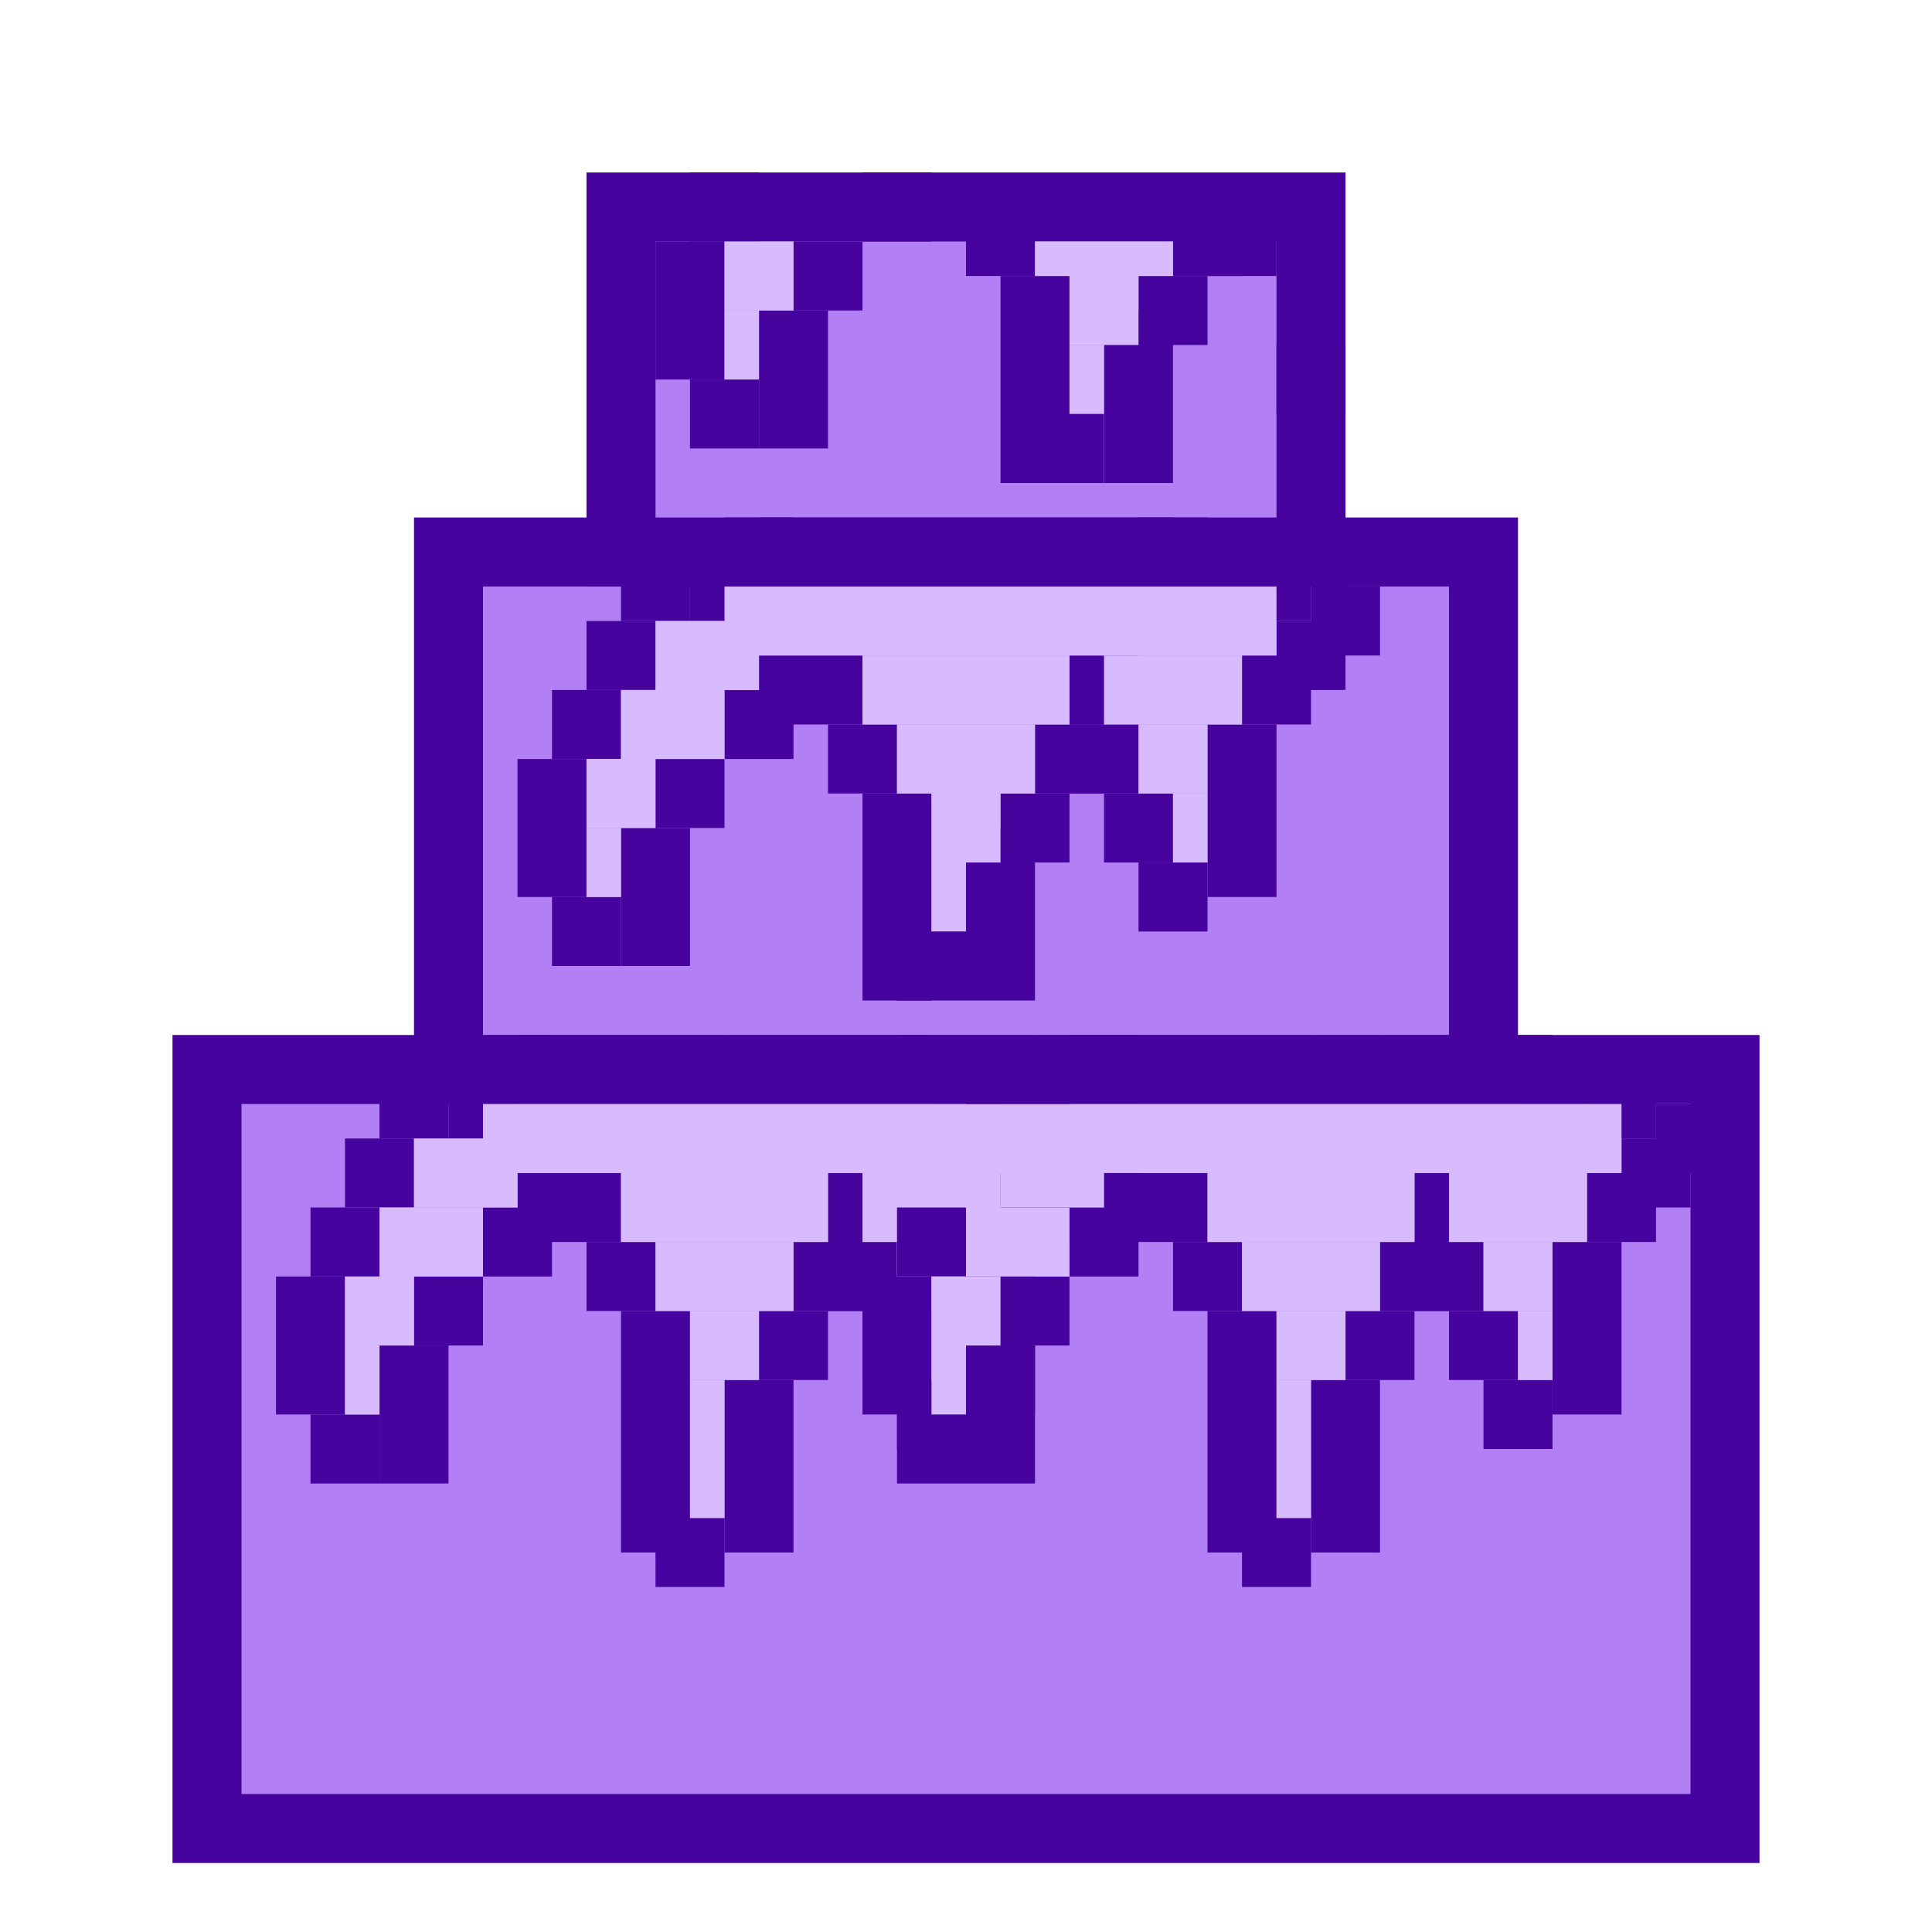 <svg width="56" height="56" viewBox="0 0 56 56" fill="none" xmlns="http://www.w3.org/2000/svg">
<rect x="6" y="31" width="44" height="22" fill="#B27FF4" stroke="#46039E" stroke-width="2"/>
<rect x="13" y="16" width="30" height="15" fill="#B27FF4" stroke="#46039E" stroke-width="2"/>
<rect x="18" y="6" width="20" height="10" fill="#B27FF4" stroke="#46039E" stroke-width="2"/>
<rect width="2" height="2" transform="matrix(-1 0 0 1 21 30)" fill="#46039E"/>
<rect width="2" height="4" transform="matrix(-1 0 0 1 13 39)" fill="#46039E"/>
<rect width="2" height="2" transform="matrix(-1 0 0 1 14 37)" fill="#46039E"/>
<rect width="2" height="2" transform="matrix(-1 0 0 1 11 41)" fill="#46039E"/>
<rect width="2" height="4" transform="matrix(-1 0 0 1 10 37)" fill="#46039E"/>
<rect width="2" height="2" transform="matrix(-1 0 0 1 21 44)" fill="#46039E"/>
<rect width="2" height="5" transform="matrix(-1 0 0 1 23 40)" fill="#46039E"/>
<rect width="2" height="2" transform="matrix(-1 0 0 1 19 36)" fill="#46039E"/>
<rect width="2" height="2" transform="matrix(-1 0 0 1 24 38)" fill="#46039E"/>
<rect width="2" height="2" transform="matrix(-1 0 0 1 32 33)" fill="#46039E"/>
<rect width="2" height="2" transform="matrix(-1 0 0 1 31 34)" fill="#46039E"/>
<rect width="2" height="5" transform="matrix(-1 0 0 1 30 36)" fill="#46039E"/>
<rect width="2" height="2" transform="matrix(-1 0 0 1 25 36)" fill="#46039E"/>
<rect width="2" height="2" transform="matrix(-1 0 0 1 28 40)" fill="#46039E"/>
<rect width="2" height="2" transform="matrix(-1 0 0 1 27 38)" fill="#46039E"/>
<rect width="2" height="2" transform="matrix(-1 0 0 1 26 36)" fill="#46039E"/>
<rect width="2" height="2" transform="matrix(-1 0 0 1 26 34)" fill="#46039E"/>
<rect x="18" y="38" width="2" height="7" fill="#46039E"/>
<rect width="2" height="2" transform="matrix(-1 0 0 1 16 35)" fill="#46039E"/>
<rect width="2" height="2" transform="matrix(-1 0 0 1 11 35)" fill="#46039E"/>
<rect width="2" height="2" transform="matrix(-1 0 0 1 12 33)" fill="#46039E"/>
<rect width="3" height="2" transform="matrix(-1 0 0 1 18 34)" fill="#46039E"/>
<rect width="2" height="2" transform="matrix(-1 0 0 1 13 31)" fill="#46039E"/>
<rect width="2" height="2" transform="matrix(-1 0 0 1 15 31)" fill="#46039E"/>
<rect width="2" height="2" transform="matrix(-1 0 0 1 16 30)" fill="#46039E"/>
<rect width="4" height="2" transform="matrix(-1 0 0 1 19 30)" fill="#46039E"/>
<rect x="21" y="30" width="2" height="2" fill="#46039E"/>
<rect x="25" y="34" width="4" height="2" fill="#D8BBFF"/>
<rect x="26" y="36" width="2" height="2" fill="#D8BBFF"/>
<rect x="20" y="42" width="1" height="2" fill="#D8BBFF"/>
<rect x="20" y="38" width="2" height="2" fill="#D8BBFF"/>
<rect x="19" y="36" width="4" height="2" fill="#D8BBFF"/>
<rect x="18" y="34" width="6" height="2" fill="#D8BBFF"/>
<rect x="20" y="40" width="1" height="2" fill="#D8BBFF"/>
<rect x="12" y="33" width="3" height="2" fill="#D8BBFF"/>
<rect x="10" y="39" width="1" height="2" fill="#D8BBFF"/>
<rect x="10" y="37" width="2" height="2" fill="#D8BBFF"/>
<rect x="11" y="35" width="3" height="2" fill="#D8BBFF"/>
<rect x="27" y="38" width="1" height="2" fill="#D8BBFF"/>
<rect x="31" y="32" width="2" height="2" fill="#46039E"/>
<rect x="27" y="31" width="2" height="2" fill="#46039E"/>
<rect x="26" y="30" width="2" height="2" fill="#46039E"/>
<rect x="23" y="30" width="4" height="2" fill="#46039E"/>
<rect x="14" y="32" width="17" height="2" fill="#D8BBFF"/>
<rect width="2" height="2" transform="matrix(-1 0 0 1 38 30)" fill="#46039E"/>
<rect width="2" height="4" transform="matrix(-1 0 0 1 30 39)" fill="#46039E"/>
<rect width="2" height="2" transform="matrix(-1 0 0 1 31 37)" fill="#46039E"/>
<rect width="2" height="2" transform="matrix(-1 0 0 1 28 41)" fill="#46039E"/>
<rect width="2" height="4" transform="matrix(-1 0 0 1 27 37)" fill="#46039E"/>
<rect width="2" height="2" transform="matrix(-1 0 0 1 38 44)" fill="#46039E"/>
<rect width="2" height="5" transform="matrix(-1 0 0 1 40 40)" fill="#46039E"/>
<rect width="2" height="2" transform="matrix(-1 0 0 1 36 36)" fill="#46039E"/>
<rect width="2" height="2" transform="matrix(-1 0 0 1 41 38)" fill="#46039E"/>
<rect width="2" height="2" transform="matrix(-1 0 0 1 49 33)" fill="#46039E"/>
<rect width="2" height="2" transform="matrix(-1 0 0 1 48 34)" fill="#46039E"/>
<rect width="2" height="5" transform="matrix(-1 0 0 1 47 36)" fill="#46039E"/>
<rect width="2" height="2" transform="matrix(-1 0 0 1 42 36)" fill="#46039E"/>
<rect width="2" height="2" transform="matrix(-1 0 0 1 45 40)" fill="#46039E"/>
<rect width="2" height="2" transform="matrix(-1 0 0 1 44 38)" fill="#46039E"/>
<rect width="2" height="2" transform="matrix(-1 0 0 1 43 36)" fill="#46039E"/>
<rect width="2" height="2" transform="matrix(-1 0 0 1 43 34)" fill="#46039E"/>
<rect x="35" y="38" width="2" height="7" fill="#46039E"/>
<rect width="2" height="2" transform="matrix(-1 0 0 1 33 35)" fill="#46039E"/>
<rect width="2" height="2" transform="matrix(-1 0 0 1 28 35)" fill="#46039E"/>
<rect width="3" height="2" transform="matrix(-1 0 0 1 35 34)" fill="#46039E"/>
<rect width="2" height="2" transform="matrix(-1 0 0 1 30 30)" fill="#46039E"/>
<rect width="2" height="2" transform="matrix(-1 0 0 1 32 30)" fill="#46039E"/>
<rect width="2" height="2" transform="matrix(-1 0 0 1 33 30)" fill="#46039E"/>
<rect width="4" height="2" transform="matrix(-1 0 0 1 36 30)" fill="#46039E"/>
<rect x="38" y="30" width="2" height="2" fill="#46039E"/>
<rect x="42" y="34" width="4" height="2" fill="#D8BBFF"/>
<rect x="43" y="36" width="2" height="2" fill="#D8BBFF"/>
<rect x="37" y="42" width="1" height="2" fill="#D8BBFF"/>
<rect x="37" y="38" width="2" height="2" fill="#D8BBFF"/>
<rect x="36" y="36" width="4" height="2" fill="#D8BBFF"/>
<rect x="35" y="34" width="6" height="2" fill="#D8BBFF"/>
<rect x="37" y="40" width="1" height="2" fill="#D8BBFF"/>
<rect x="29" y="33" width="3" height="2" fill="#D8BBFF"/>
<rect x="27" y="39" width="1" height="2" fill="#D8BBFF"/>
<rect x="27" y="37" width="2" height="2" fill="#D8BBFF"/>
<rect x="28" y="35" width="3" height="2" fill="#D8BBFF"/>
<rect x="44" y="38" width="1" height="2" fill="#D8BBFF"/>
<rect x="48" y="32" width="2" height="2" fill="#46039E"/>
<rect x="46" y="31" width="2" height="2" fill="#46039E"/>
<rect x="44" y="31" width="2" height="2" fill="#46039E"/>
<rect x="43" y="30" width="2" height="2" fill="#46039E"/>
<rect x="40" y="30" width="4" height="2" fill="#46039E"/>
<rect x="31" y="32" width="16" height="2" fill="#D8BBFF"/>
<rect width="2" height="2" transform="matrix(-1 0 0 1 28 15)" fill="#46039E"/>
<rect width="2" height="4" transform="matrix(-1 0 0 1 20 24)" fill="#46039E"/>
<rect width="2" height="2" transform="matrix(-1 0 0 1 21 22)" fill="#46039E"/>
<rect width="2" height="2" transform="matrix(-1 0 0 1 18 26)" fill="#46039E"/>
<rect width="2" height="4" transform="matrix(-1 0 0 1 17 22)" fill="#46039E"/>
<rect width="2" height="2" transform="matrix(-1 0 0 1 28 27)" fill="#46039E"/>
<rect width="2" height="5" transform="matrix(-1 0 0 1 30 24)" fill="#46039E"/>
<rect width="2" height="2" transform="matrix(-1 0 0 1 26 21)" fill="#46039E"/>
<rect width="2" height="2" transform="matrix(-1 0 0 1 31 23)" fill="#46039E"/>
<rect width="2" height="2" transform="matrix(-1 0 0 1 39 18)" fill="#46039E"/>
<rect width="2" height="2" transform="matrix(-1 0 0 1 38 19)" fill="#46039E"/>
<rect width="2" height="5" transform="matrix(-1 0 0 1 37 21)" fill="#46039E"/>
<rect width="2" height="2" transform="matrix(-1 0 0 1 32 21)" fill="#46039E"/>
<rect width="2" height="2" transform="matrix(-1 0 0 1 35 25)" fill="#46039E"/>
<rect width="2" height="2" transform="matrix(-1 0 0 1 34 23)" fill="#46039E"/>
<rect width="2" height="2" transform="matrix(-1 0 0 1 33 21)" fill="#46039E"/>
<rect width="2" height="2" transform="matrix(-1 0 0 1 33 19)" fill="#46039E"/>
<rect x="25" y="23" width="2" height="6" fill="#46039E"/>
<rect width="2" height="2" transform="matrix(-1 0 0 1 23 20)" fill="#46039E"/>
<rect width="2" height="2" transform="matrix(-1 0 0 1 18 20)" fill="#46039E"/>
<rect width="2" height="2" transform="matrix(-1 0 0 1 19 18)" fill="#46039E"/>
<rect width="3" height="2" transform="matrix(-1 0 0 1 25 19)" fill="#46039E"/>
<rect width="2" height="2" transform="matrix(-1 0 0 1 20 16)" fill="#46039E"/>
<rect width="2" height="2" transform="matrix(-1 0 0 1 22 16)" fill="#46039E"/>
<rect width="2" height="2" transform="matrix(-1 0 0 1 23 15)" fill="#46039E"/>
<rect width="4" height="2" transform="matrix(-1 0 0 1 26 15)" fill="#46039E"/>
<rect x="28" y="15" width="2" height="2" fill="#46039E"/>
<rect x="32" y="19" width="4" height="2" fill="#D8BBFF"/>
<rect x="33" y="21" width="2" height="2" fill="#D8BBFF"/>
<rect x="27" y="27" width="1" height="2" fill="#D8BBFF"/>
<rect x="27" y="23" width="2" height="2" fill="#D8BBFF"/>
<rect x="26" y="21" width="4" height="2" fill="#D8BBFF"/>
<rect x="25" y="19" width="6" height="2" fill="#D8BBFF"/>
<rect x="27" y="25" width="1" height="2" fill="#D8BBFF"/>
<rect x="19" y="18" width="3" height="2" fill="#D8BBFF"/>
<rect x="17" y="24" width="1" height="2" fill="#D8BBFF"/>
<rect x="17" y="22" width="2" height="2" fill="#D8BBFF"/>
<rect x="18" y="20" width="3" height="2" fill="#D8BBFF"/>
<rect x="34" y="23" width="1" height="2" fill="#D8BBFF"/>
<rect x="38" y="17" width="2" height="2" fill="#46039E"/>
<rect x="36" y="16" width="2" height="2" fill="#46039E"/>
<rect x="34" y="16" width="2" height="2" fill="#46039E"/>
<rect x="33" y="15" width="2" height="2" fill="#46039E"/>
<rect x="30" y="15" width="4" height="2" fill="#46039E"/>
<rect x="21" y="17" width="16" height="2" fill="#D8BBFF"/>
<rect width="2" height="4" transform="matrix(-1 0 0 1 24 9)" fill="#46039E"/>
<rect width="2" height="2" transform="matrix(-1 0 0 1 25 7)" fill="#46039E"/>
<rect width="2" height="2" transform="matrix(-1 0 0 1 22 11)" fill="#46039E"/>
<rect width="2" height="4" transform="matrix(-1 0 0 1 21 7)" fill="#46039E"/>
<rect width="2" height="2" transform="matrix(-1 0 0 1 32 12)" fill="#46039E"/>
<rect width="2" height="5" transform="matrix(-1 0 0 1 34 9)" fill="#46039E"/>
<rect width="2" height="2" transform="matrix(-1 0 0 1 30 6)" fill="#46039E"/>
<rect width="2" height="2" transform="matrix(-1 0 0 1 35 8)" fill="#46039E"/>
<rect width="2" height="2" transform="matrix(-1 0 0 1 36 6)" fill="#46039E"/>
<rect width="2" height="2" transform="matrix(-1 0 0 1 39 10)" fill="#46039E"/>
<rect width="2" height="2" transform="matrix(-1 0 0 1 37 6)" fill="#46039E"/>
<rect x="29" y="8" width="2" height="6" fill="#46039E"/>
<rect width="2" height="2" transform="matrix(-1 0 0 1 27 5)" fill="#46039E"/>
<rect width="2" height="2" transform="matrix(-1 0 0 1 22 5)" fill="#46039E"/>
<rect x="31" y="12" width="1" height="2" fill="#D8BBFF"/>
<rect x="31" y="8" width="2" height="2" fill="#D8BBFF"/>
<rect x="30" y="7" width="4" height="1" fill="#D8BBFF"/>
<rect x="31" y="10" width="1" height="2" fill="#D8BBFF"/>
<rect x="21" y="9" width="1" height="2" fill="#D8BBFF"/>
<rect x="21" y="7" width="2" height="2" fill="#D8BBFF"/>
<rect width="2" height="2" transform="matrix(-1 0 0 1 28 27)" fill="#46039E"/>
<rect width="2" height="2" transform="matrix(-1 0 0 1 32 12)" fill="#46039E"/>
</svg>
